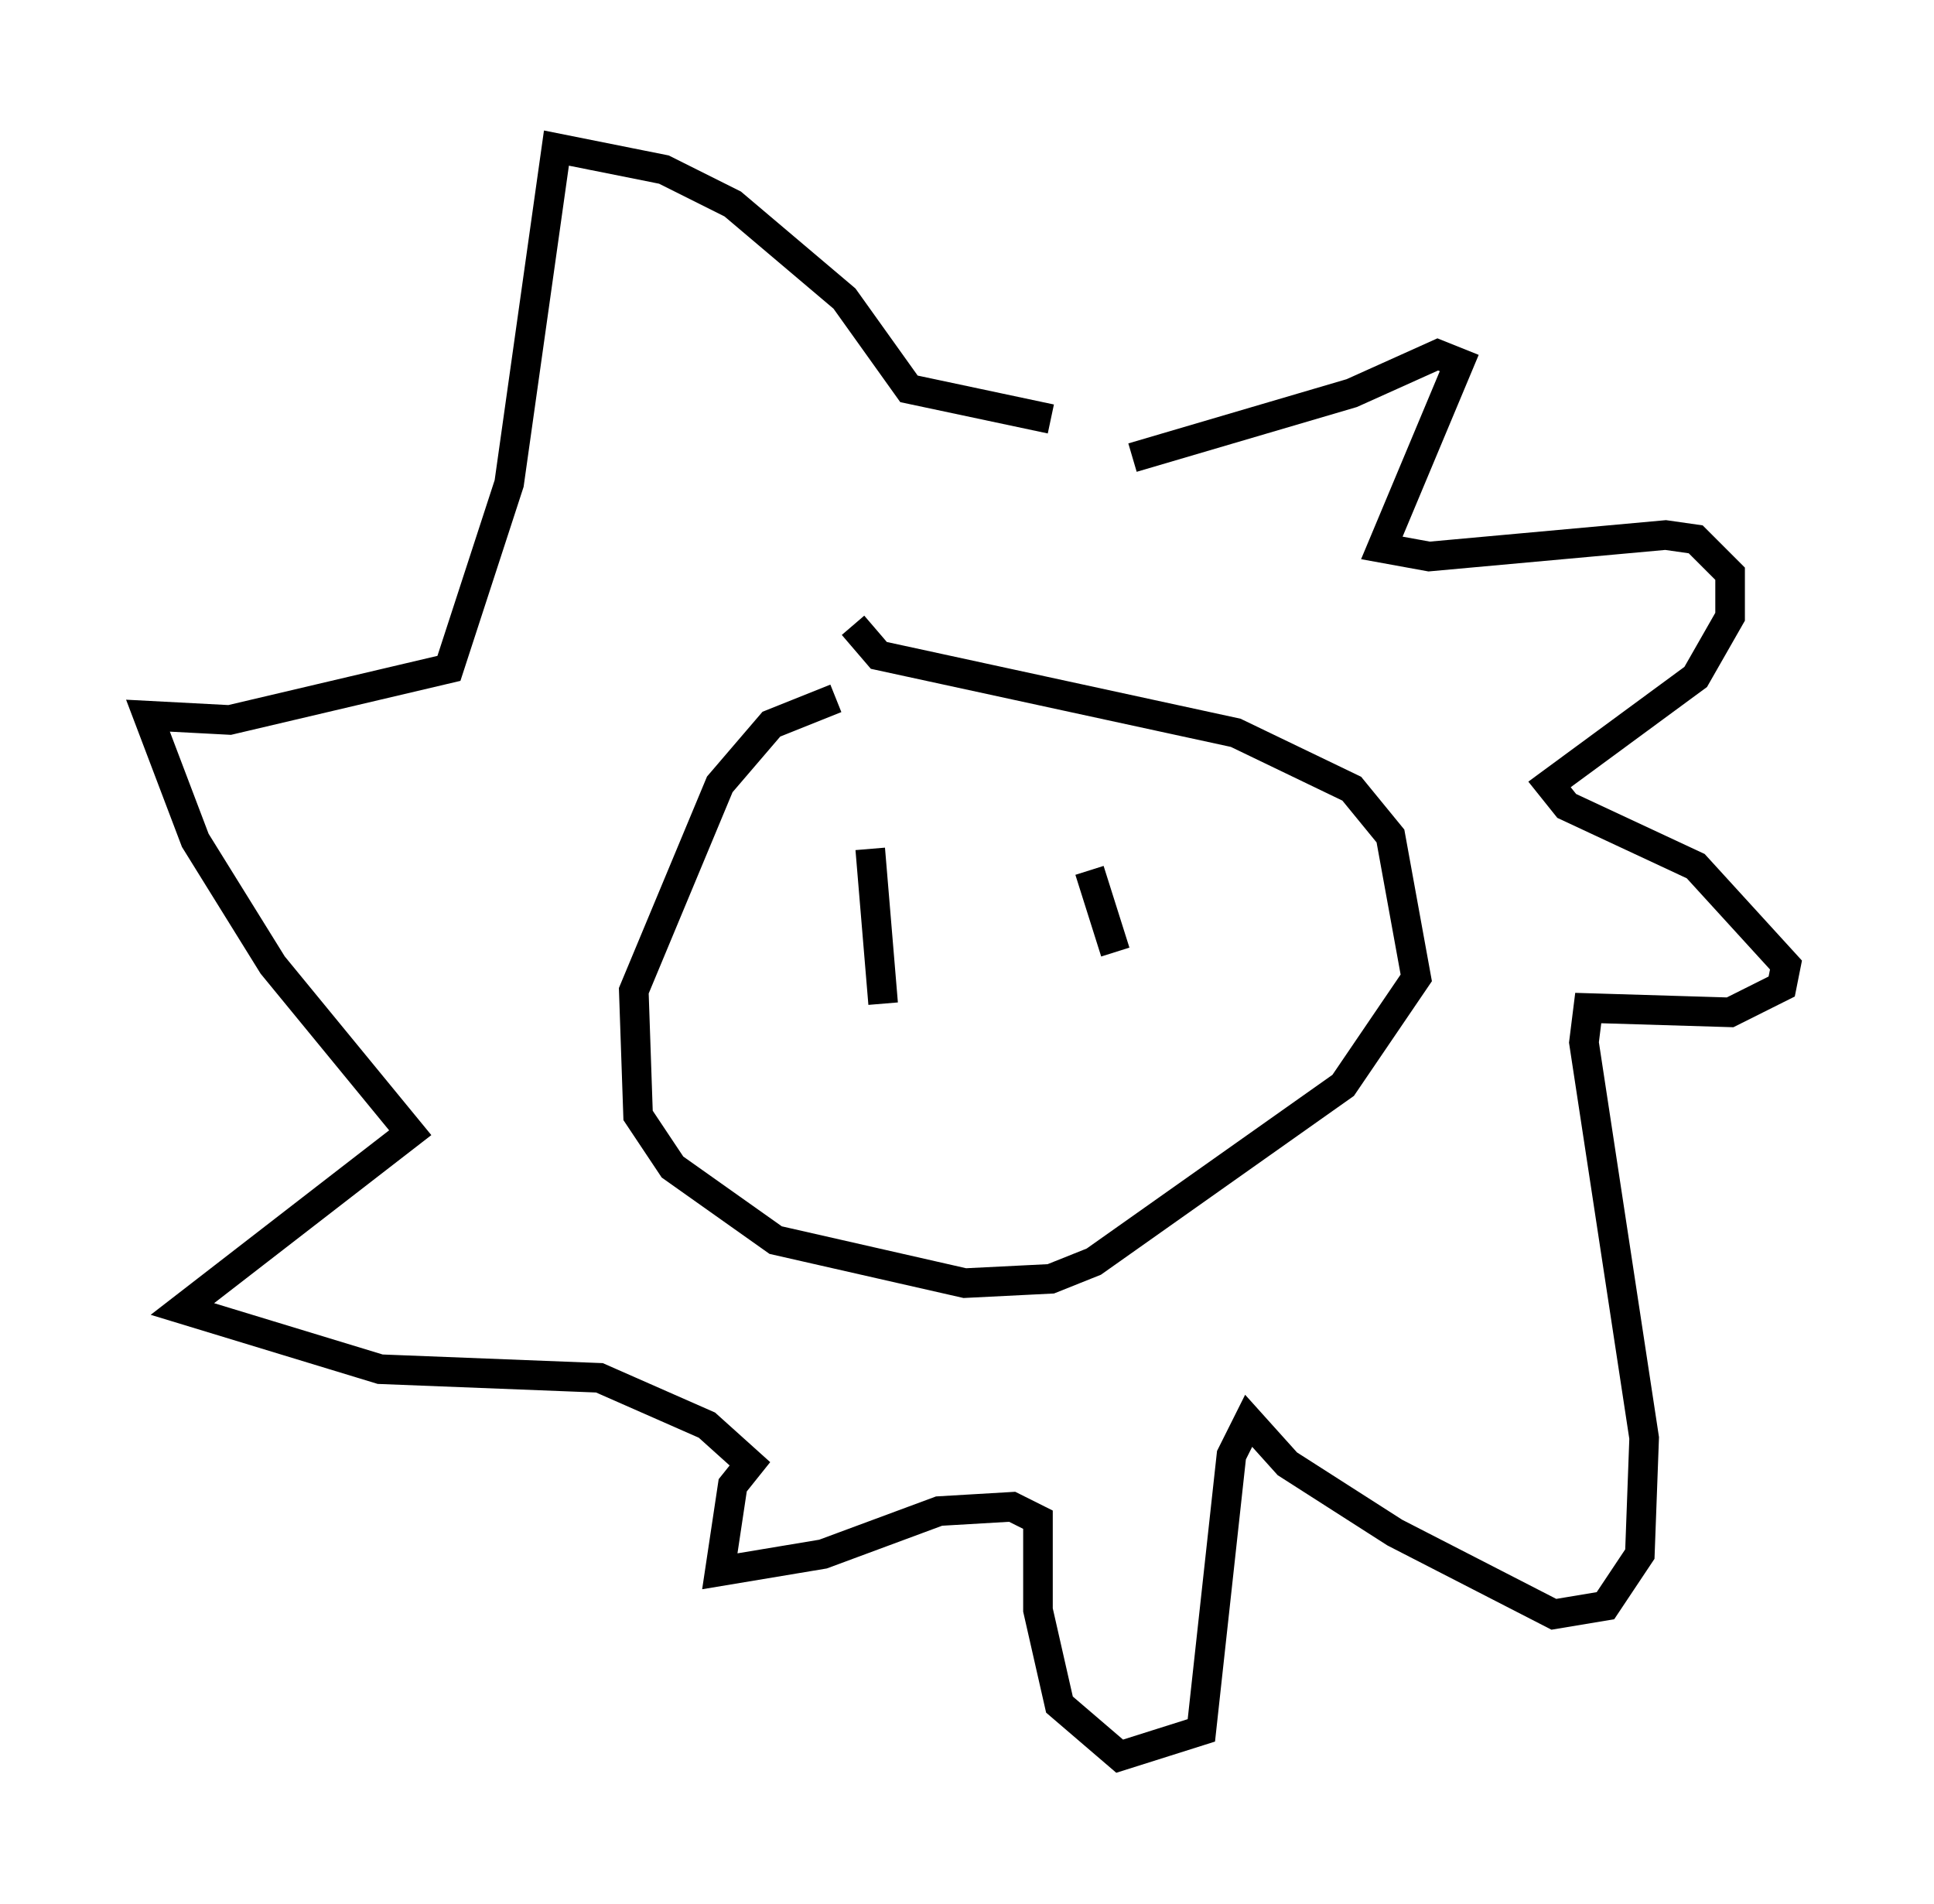 <?xml version="1.0" encoding="utf-8" ?>
<svg baseProfile="full" height="64.324" version="1.1" width="65.341" xmlns="http://www.w3.org/2000/svg" xmlns:ev="http://www.w3.org/2001/xml-events" xmlns:xlink="http://www.w3.org/1999/xlink"><defs /><rect fill="white" height="64.324" width="65.341" x="0" y="0" /><path d="M30.274, 23.447 m-2.034, 0.145 l-2.179, 0.872 -1.743, 2.034 l-2.905, 6.972 0.145, 4.212 l1.162, 1.743 3.486, 2.469 l6.391, 1.453 2.905, -0.145 l1.453, -0.581 8.425, -5.955 l2.469, -3.631 -0.872, -4.793 l-1.307, -1.598 -3.922, -1.888 l-12.056, -2.615 -0.872, -1.017 m0.581, 7.553 l0.436, 5.229 m6.972, -4.503 l0.872, 2.76 m0.581, -16.704 l7.408, -2.179 2.905, -1.307 l0.726, 0.291 -2.615, 6.246 l1.598, 0.291 7.989, -0.726 l1.017, 0.145 1.162, 1.162 l0.0, 1.453 -1.162, 2.034 l-4.939, 3.631 0.581, 0.726 l4.358, 2.034 3.05, 3.341 l-0.145, 0.726 -1.743, 0.872 l-4.793, -0.145 -0.145, 1.162 l2.034, 13.363 -0.145, 3.922 l-1.162, 1.743 -1.743, 0.291 l-5.374, -2.76 -3.631, -2.324 l-1.307, -1.453 -0.581, 1.162 l-1.017, 9.296 -2.76, 0.872 l-2.034, -1.743 -0.726, -3.196 l0.0, -3.05 -0.872, -0.436 l-2.469, 0.145 -3.922, 1.453 l-3.486, 0.581 0.436, -2.905 l0.581, -0.726 -1.453, -1.307 l-3.631, -1.598 -7.408, -0.291 l-6.682, -2.034 7.698, -5.955 l-4.648, -5.665 -2.615, -4.212 l-1.598, -4.212 2.76, 0.145 l7.408, -1.743 2.034, -6.246 l1.598, -11.33 3.631, 0.726 l2.324, 1.162 3.777, 3.196 l2.179, 3.05 4.793, 1.017 " fill="none" stroke="black" stroke-width="1" /></svg>